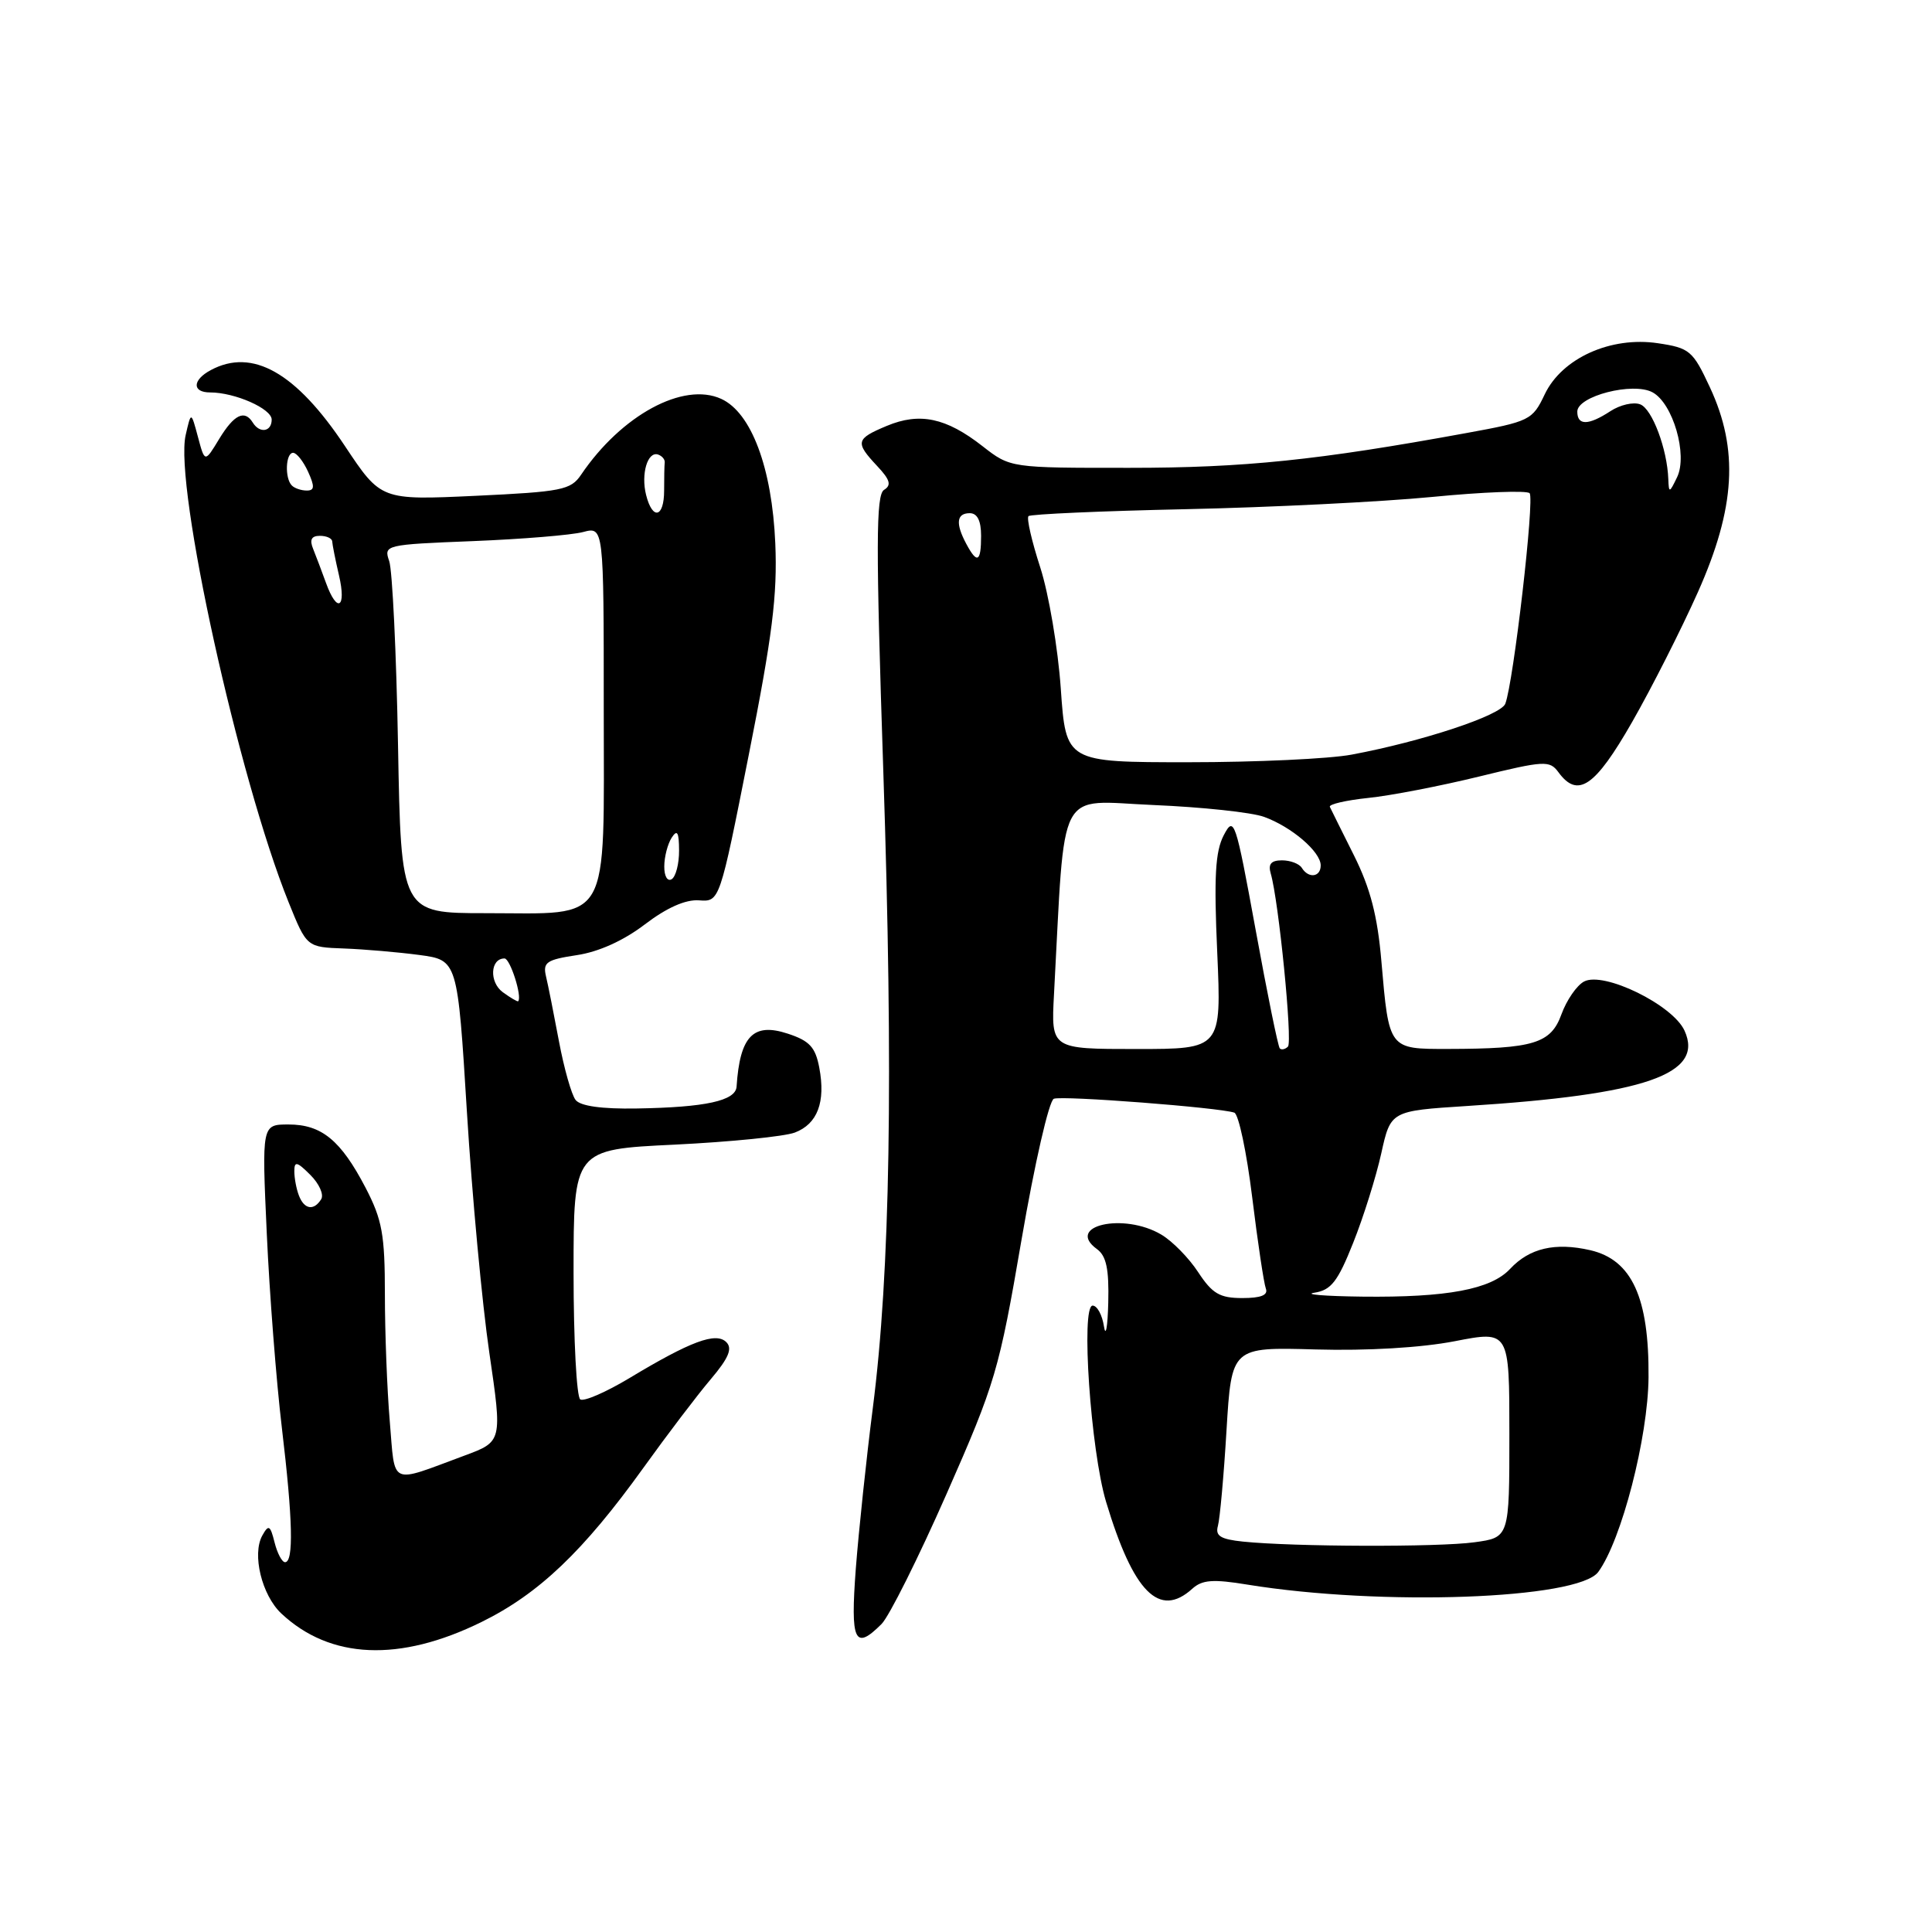 <?xml version="1.0" encoding="UTF-8" standalone="no"?>
<!DOCTYPE svg PUBLIC "-//W3C//DTD SVG 1.1//EN" "http://www.w3.org/Graphics/SVG/1.1/DTD/svg11.dtd" >
<svg xmlns="http://www.w3.org/2000/svg" xmlns:xlink="http://www.w3.org/1999/xlink" version="1.1" viewBox="0 0 256 256">
 <g >
 <path fill="currentColor"
d=" M 63.81 214.92 C 71.39 211.19 77.30 205.56 85.25 194.50 C 88.41 190.10 92.43 184.81 94.19 182.74 C 96.56 179.94 97.08 178.68 96.24 177.84 C 94.87 176.47 91.51 177.72 83.36 182.63 C 80.29 184.47 77.38 185.74 76.89 185.43 C 76.40 185.13 76.00 177.55 76.00 168.60 C 76.00 152.31 76.00 152.31 89.40 151.67 C 96.77 151.31 103.94 150.59 105.32 150.07 C 108.32 148.93 109.42 146.03 108.56 141.48 C 108.05 138.76 107.27 137.91 104.40 136.97 C 99.81 135.45 98.04 137.28 97.60 143.99 C 97.47 145.86 93.50 146.73 84.37 146.88 C 79.73 146.96 76.90 146.56 76.27 145.75 C 75.73 145.06 74.74 141.57 74.07 138.00 C 73.40 134.43 72.63 130.54 72.35 129.38 C 71.91 127.51 72.41 127.17 76.43 126.56 C 79.33 126.13 82.64 124.63 85.44 122.49 C 88.34 120.28 90.83 119.17 92.62 119.30 C 95.36 119.50 95.36 119.50 99.22 100.00 C 102.34 84.28 103.02 78.85 102.73 72.00 C 102.30 62.00 99.56 54.67 95.56 52.85 C 90.55 50.56 82.35 55.00 77.00 62.90 C 75.63 64.93 74.45 65.16 62.99 65.70 C 50.48 66.28 50.48 66.28 45.71 59.11 C 39.22 49.35 33.45 46.08 27.93 49.04 C 25.48 50.35 25.43 52.00 27.85 52.00 C 31.12 52.00 36.00 54.15 36.00 55.60 C 36.00 57.22 34.41 57.47 33.50 56.00 C 32.41 54.24 31.02 54.92 29.05 58.15 C 27.14 61.31 27.14 61.31 26.23 57.90 C 25.32 54.50 25.32 54.50 24.60 57.66 C 23.07 64.37 31.60 103.08 38.24 119.55 C 40.64 125.50 40.64 125.50 45.57 125.68 C 48.28 125.78 52.78 126.17 55.57 126.54 C 60.63 127.22 60.63 127.22 61.87 147.36 C 62.55 158.44 63.89 172.79 64.84 179.26 C 66.56 191.02 66.56 191.02 61.53 192.88 C 51.49 196.60 52.38 197.01 51.65 188.37 C 51.29 184.15 51.00 176.56 51.00 171.50 C 51.00 163.58 50.64 161.62 48.45 157.40 C 45.16 151.09 42.62 149.00 38.23 149.00 C 34.69 149.00 34.69 149.00 35.35 163.46 C 35.71 171.42 36.61 183.01 37.35 189.21 C 38.80 201.35 38.93 207.00 37.77 207.00 C 37.37 207.00 36.74 205.82 36.38 204.37 C 35.81 202.09 35.59 201.97 34.76 203.46 C 33.37 205.95 34.69 211.36 37.27 213.79 C 43.75 219.87 52.95 220.27 63.81 214.92 Z  M 116.81 215.19 C 117.81 214.19 121.69 206.43 125.43 197.94 C 131.89 183.28 132.39 181.58 135.36 164.26 C 137.09 154.19 139.00 145.83 139.64 145.59 C 140.78 145.15 161.54 146.75 163.55 147.43 C 164.12 147.62 165.19 152.67 165.92 158.63 C 166.65 164.60 167.47 170.05 167.73 170.74 C 168.06 171.61 167.09 172.00 164.62 172.00 C 161.62 172.00 160.64 171.42 158.77 168.58 C 157.54 166.69 155.33 164.44 153.86 163.58 C 148.89 160.64 141.10 162.41 145.35 165.51 C 146.60 166.42 146.96 168.16 146.85 172.61 C 146.77 175.85 146.51 177.26 146.28 175.75 C 146.05 174.24 145.38 173.00 144.78 173.00 C 143.20 173.00 144.52 192.20 146.56 199.00 C 150.18 211.01 153.61 214.47 157.98 210.52 C 159.29 209.33 160.72 209.22 165.29 209.97 C 183.02 212.85 209.13 211.91 211.78 208.29 C 214.87 204.06 218.37 190.49 218.44 182.50 C 218.52 171.93 216.23 166.94 210.73 165.66 C 206.07 164.59 202.66 165.38 200.09 168.14 C 197.56 170.85 191.74 171.94 180.50 171.81 C 175.55 171.75 172.70 171.52 174.17 171.29 C 176.38 170.95 177.26 169.82 179.30 164.69 C 180.66 161.29 182.33 155.96 183.02 152.85 C 184.27 147.20 184.27 147.20 194.39 146.55 C 218.04 145.04 225.84 142.34 223.21 136.57 C 221.66 133.15 212.49 128.67 209.89 130.06 C 208.92 130.58 207.58 132.53 206.90 134.40 C 205.50 138.27 203.22 138.97 191.86 138.99 C 184.00 139.00 184.05 139.08 183.04 127.36 C 182.53 121.36 181.57 117.68 179.42 113.37 C 177.81 110.16 176.37 107.25 176.21 106.91 C 176.06 106.57 178.35 106.04 181.30 105.73 C 184.26 105.43 190.86 104.15 195.97 102.90 C 204.63 100.78 205.33 100.74 206.49 102.31 C 209.06 105.83 211.34 104.28 216.26 95.68 C 218.87 91.12 222.80 83.35 224.99 78.44 C 229.96 67.28 230.41 59.56 226.57 51.32 C 224.31 46.46 223.89 46.11 219.69 45.48 C 213.43 44.54 206.96 47.46 204.68 52.26 C 203.06 55.67 202.71 55.85 194.25 57.39 C 174.64 60.98 164.84 61.99 149.69 61.99 C 133.88 62.00 133.88 62.00 130.19 59.12 C 125.37 55.35 121.87 54.61 117.51 56.43 C 113.39 58.15 113.28 58.60 116.22 61.74 C 117.95 63.58 118.15 64.29 117.14 64.91 C 116.06 65.58 116.05 72.21 117.04 102.11 C 118.39 142.79 117.96 168.61 115.65 186.59 C 114.80 193.23 113.79 202.80 113.40 207.84 C 112.67 217.54 113.24 218.76 116.81 215.19 Z  M 39.61 158.42 C 39.27 157.55 39.00 156.10 39.00 155.20 C 39.00 153.83 39.35 153.91 41.12 155.68 C 42.29 156.84 42.94 158.29 42.56 158.90 C 41.59 160.47 40.31 160.26 39.61 158.42 Z  M 66.62 131.47 C 64.80 130.13 64.96 127.00 66.85 127.00 C 67.60 127.00 69.22 132.09 68.66 132.67 C 68.57 132.76 67.65 132.22 66.62 131.47 Z  M 52.74 98.75 C 52.52 86.51 51.99 75.53 51.57 74.34 C 50.83 72.21 51.03 72.16 62.66 71.70 C 69.17 71.44 75.74 70.90 77.25 70.50 C 80.00 69.77 80.00 69.77 80.00 93.83 C 80.00 123.03 81.17 121.00 64.35 121.00 C 53.14 121.00 53.14 121.00 52.74 98.75 Z  M 88.02 114.81 C 88.02 113.54 88.47 111.83 89.00 111.00 C 89.74 109.86 89.97 110.26 89.98 112.69 C 89.99 114.45 89.55 116.16 89.00 116.50 C 88.44 116.84 88.01 116.10 88.02 114.81 Z  M 43.20 77.25 C 42.65 75.74 41.89 73.71 41.50 72.75 C 40.99 71.52 41.26 71.00 42.39 71.00 C 43.28 71.00 44.01 71.34 44.02 71.75 C 44.04 72.16 44.44 74.19 44.92 76.25 C 45.93 80.59 44.67 81.32 43.20 77.25 Z  M 85.61 65.58 C 84.91 62.79 85.81 59.77 87.20 60.23 C 87.72 60.41 88.12 60.88 88.08 61.27 C 88.03 61.67 88.00 63.35 88.00 65.00 C 88.00 68.60 86.46 68.97 85.61 65.58 Z  M 38.67 64.33 C 37.71 63.38 37.84 60.00 38.84 60.00 C 39.30 60.00 40.19 61.12 40.82 62.50 C 41.72 64.48 41.68 65.00 40.65 65.00 C 39.92 65.00 39.03 64.70 38.67 64.33 Z  M 164.70 204.27 C 161.71 203.96 161.01 203.51 161.38 202.19 C 161.64 201.26 162.16 195.55 162.52 189.50 C 163.19 178.49 163.19 178.49 174.34 178.81 C 181.17 179.00 188.31 178.58 192.75 177.72 C 200.00 176.31 200.00 176.31 200.00 190.02 C 200.00 203.73 200.00 203.73 195.36 204.36 C 190.56 205.02 171.37 204.96 164.70 204.27 Z  M 139.66 131.75 C 141.18 103.65 139.89 106.12 152.84 106.67 C 159.25 106.94 165.85 107.64 167.50 108.24 C 171.14 109.56 175.00 112.86 175.00 114.67 C 175.00 116.23 173.39 116.44 172.50 115.00 C 172.16 114.45 170.98 114.00 169.87 114.00 C 168.43 114.00 168.01 114.49 168.38 115.75 C 169.43 119.31 171.29 138.04 170.66 138.68 C 170.30 139.04 169.81 139.15 169.58 138.92 C 169.35 138.69 167.91 131.62 166.38 123.22 C 163.71 108.63 163.52 108.06 162.15 110.68 C 161.03 112.83 160.84 116.18 161.29 126.21 C 161.85 139.00 161.85 139.00 150.56 139.00 C 139.27 139.00 139.27 139.00 139.66 131.75 Z  M 140.56 91.25 C 140.19 85.89 138.96 78.66 137.84 75.19 C 136.71 71.71 136.01 68.66 136.28 68.39 C 136.54 68.13 145.92 67.71 157.13 67.47 C 168.33 67.23 183.01 66.50 189.74 65.85 C 196.48 65.19 202.30 64.97 202.68 65.35 C 203.37 66.04 200.55 90.40 199.46 93.25 C 198.86 94.80 188.47 98.24 179.11 99.99 C 176.15 100.55 166.42 101.00 157.48 101.00 C 141.24 101.00 141.24 101.00 140.56 91.25 Z  M 128.04 72.07 C 126.59 69.36 126.74 68.00 128.50 68.00 C 129.50 68.00 130.00 69.00 130.00 71.00 C 130.00 74.48 129.48 74.77 128.04 72.07 Z  M 221.06 63.50 C 220.92 59.50 218.92 54.18 217.34 53.58 C 216.45 53.23 214.67 53.64 213.39 54.48 C 210.47 56.39 209.00 56.41 209.00 54.54 C 209.00 52.48 216.37 50.59 218.96 51.98 C 221.67 53.43 223.66 60.27 222.22 63.24 C 221.21 65.34 221.13 65.36 221.06 63.50 Z "/>
</g>
</svg>